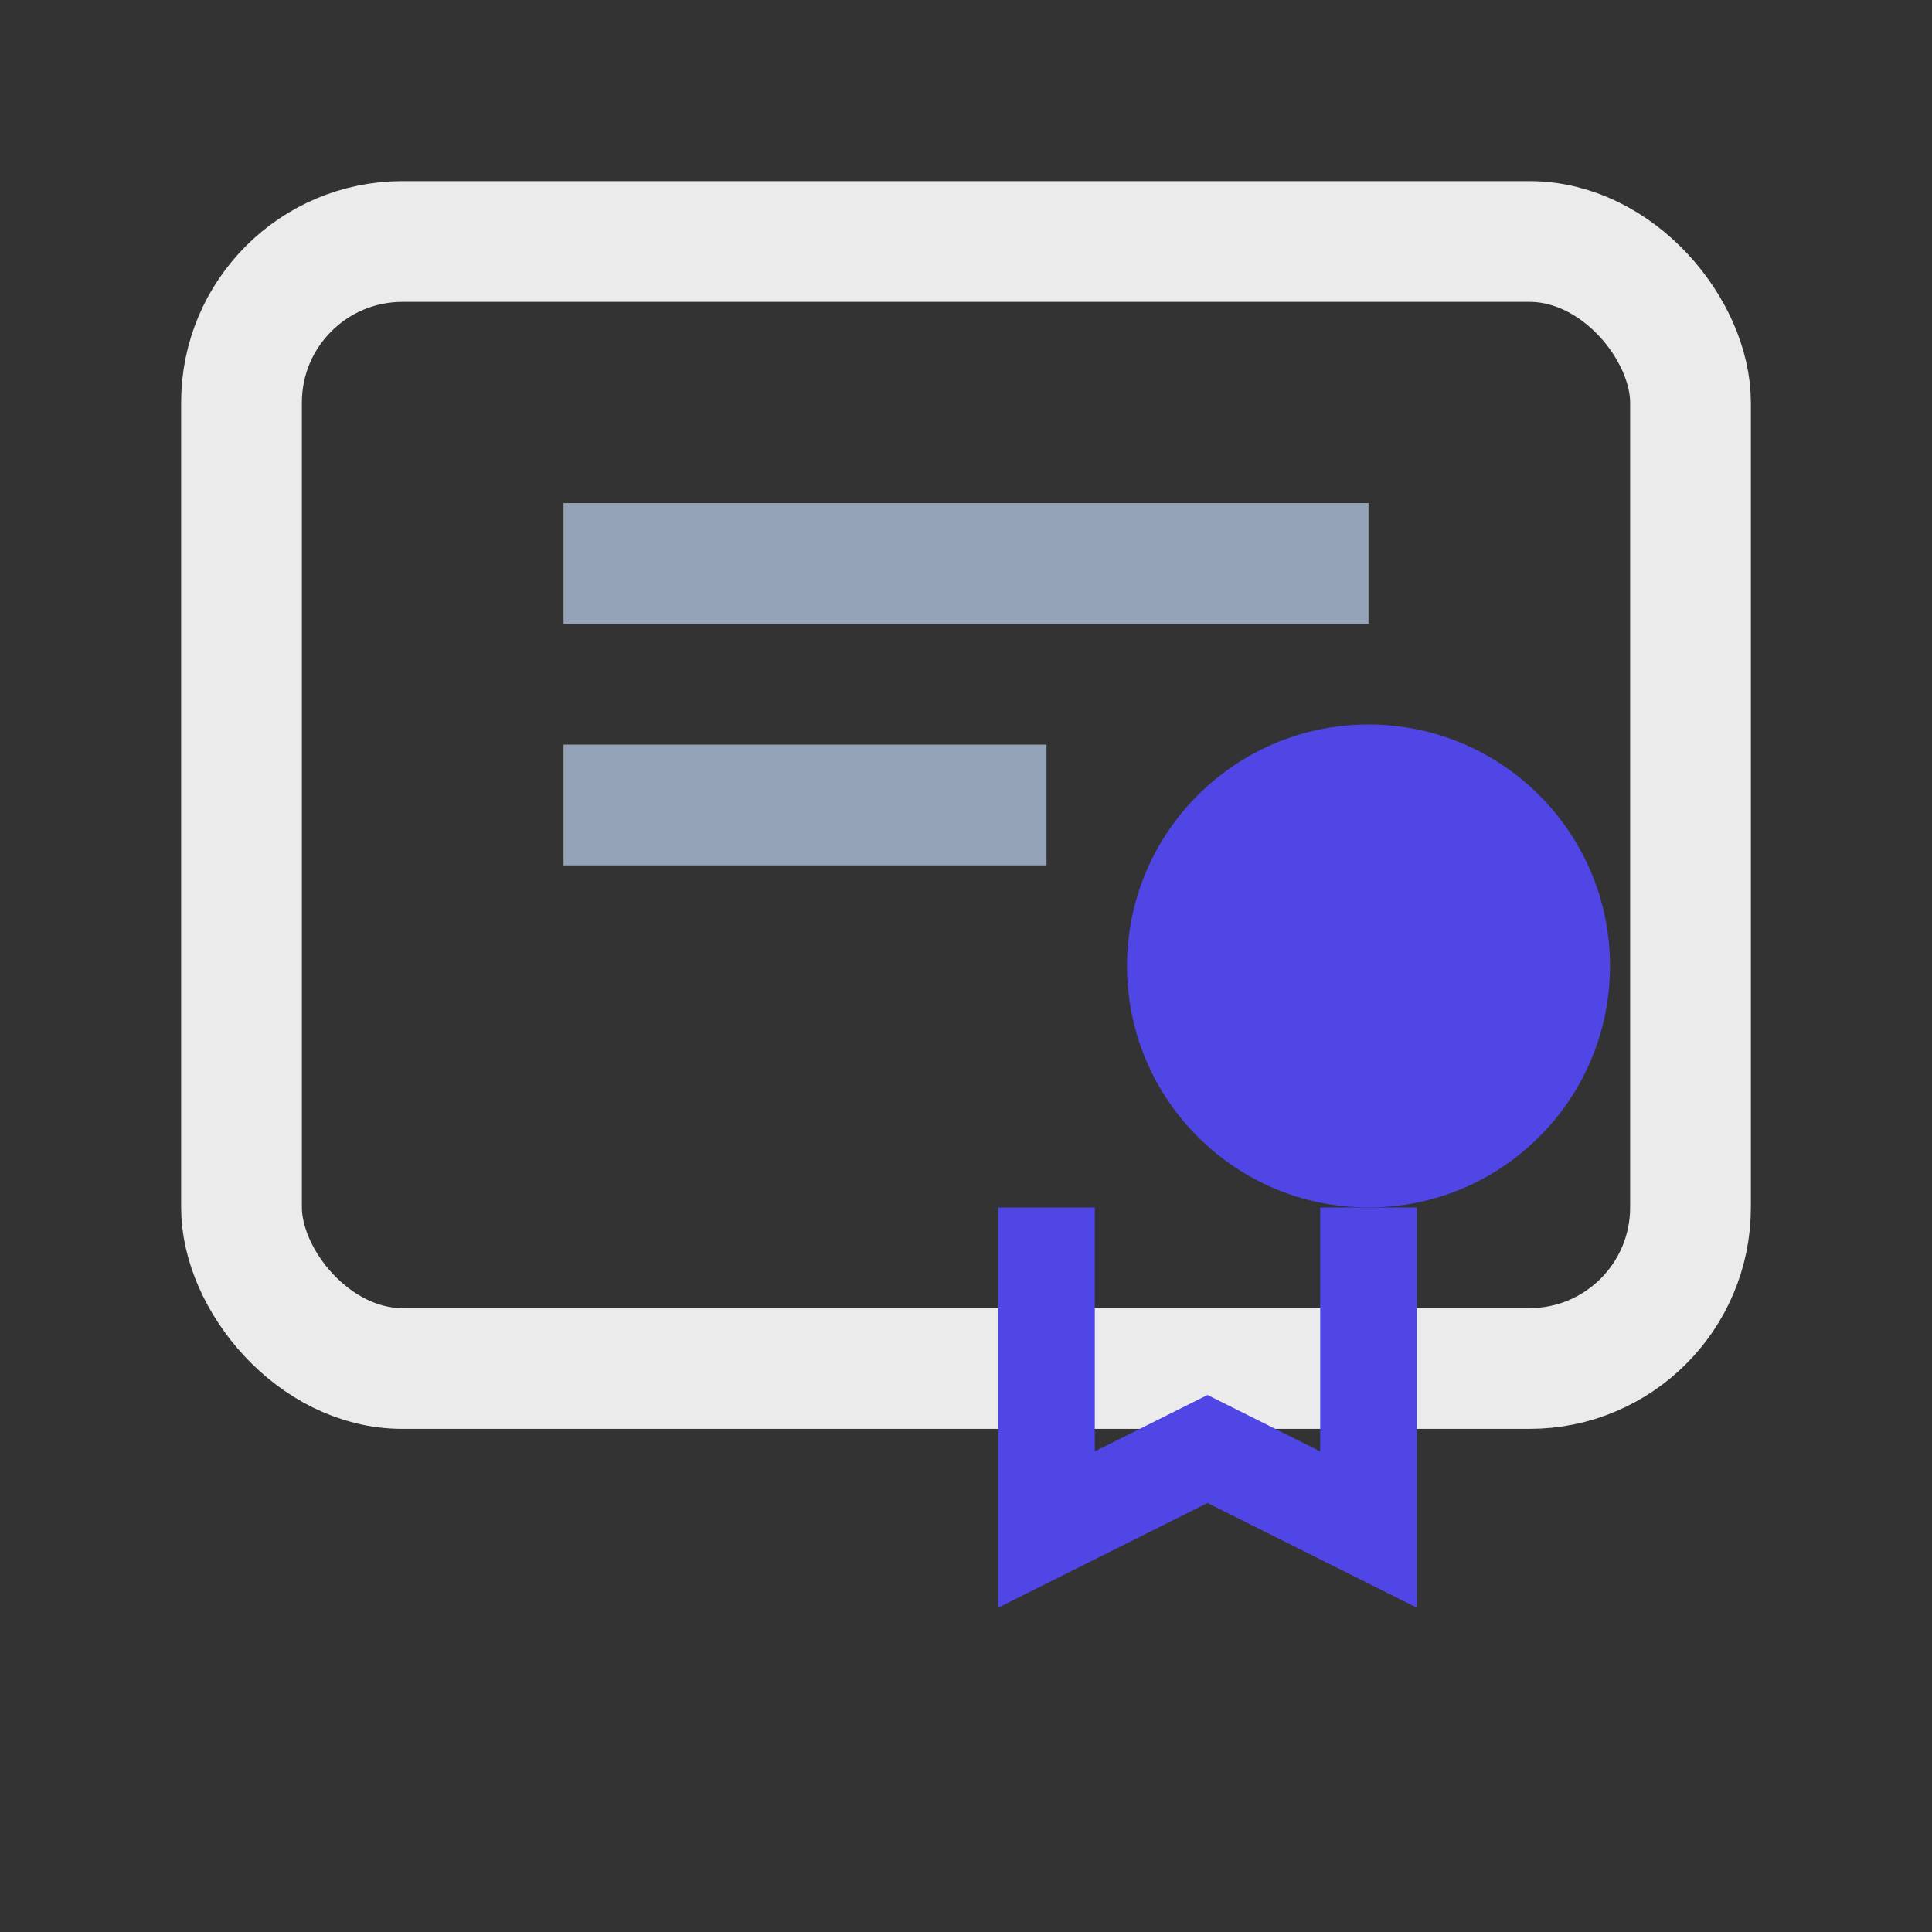 <svg xmlns="http://www.w3.org/2000/svg" width="64" height="64" viewBox="0 0 24 24" fill="none">
  <rect x="0" y="0" width="24" height="24" fill="#333333" stroke="none"/>
  <rect x="3" y="3" width="18" height="14" rx="2" stroke="white" stroke-opacity=".9" stroke-width="1.5"/>
  <path d="M7 7h10M7 10h6" stroke="#94a3b8" stroke-width="1.5"/>
  <circle cx="17" cy="12" r="3" fill="#4f46e5"/>
  <path d="M17 15v4l-2-1-2 1v-4" stroke="#4f46e5" stroke-width="1.2" fill="none"/>
</svg>